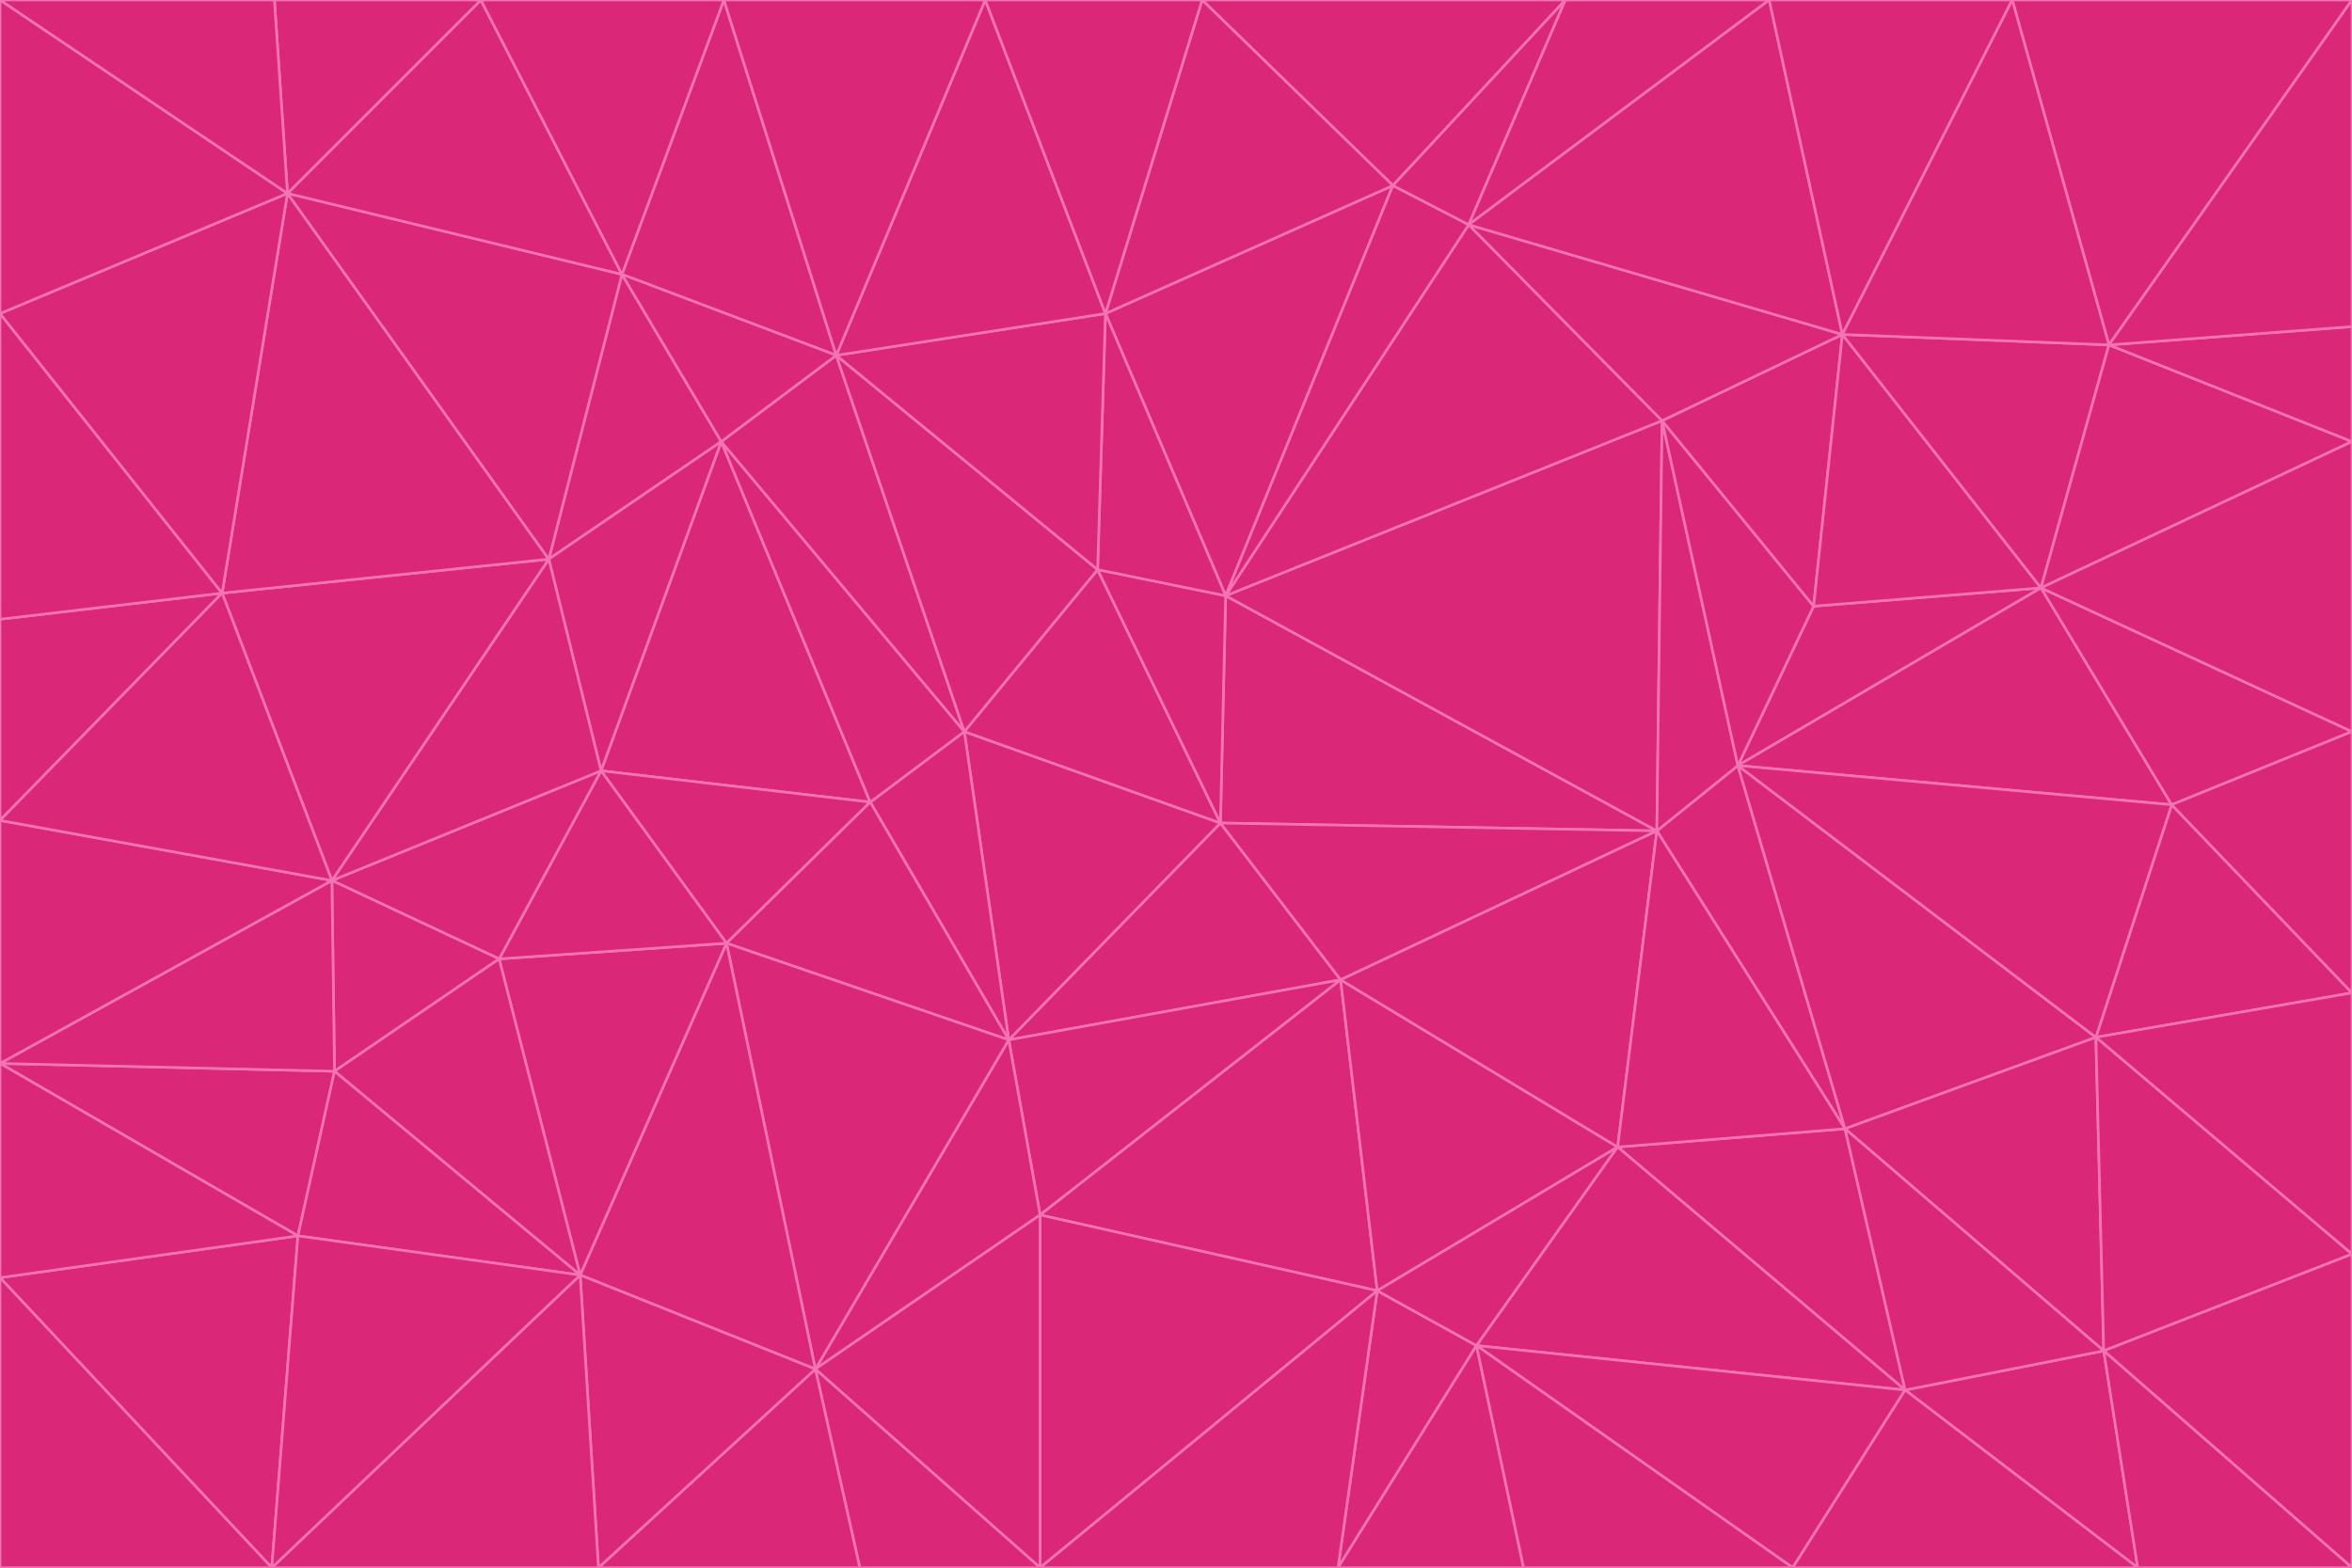 <svg id="visual" viewBox="0 0 900 600" width="900" height="600" xmlns="http://www.w3.org/2000/svg" xmlns:xlink="http://www.w3.org/1999/xlink" version="1.1"><g stroke-width="1" stroke-linejoin="bevel"><path d="M467 315L386 398L513 375Z" fill="#db2777" stroke="#f472b6"></path><path d="M386 398L398 465L513 375Z" fill="#db2777" stroke="#f472b6"></path><path d="M467 315L369 280L386 398Z" fill="#db2777" stroke="#f472b6"></path><path d="M369 280L333 307L386 398Z" fill="#db2777" stroke="#f472b6"></path><path d="M386 398L312 524L398 465Z" fill="#db2777" stroke="#f472b6"></path><path d="M398 465L527 494L513 375Z" fill="#db2777" stroke="#f472b6"></path><path d="M634 318L469 228L467 315Z" fill="#db2777" stroke="#f472b6"></path><path d="M467 315L420 218L369 280Z" fill="#db2777" stroke="#f472b6"></path><path d="M469 228L420 218L467 315Z" fill="#db2777" stroke="#f472b6"></path><path d="M276 169L230 295L333 307Z" fill="#db2777" stroke="#f472b6"></path><path d="M230 295L278 361L333 307Z" fill="#db2777" stroke="#f472b6"></path><path d="M333 307L278 361L386 398Z" fill="#db2777" stroke="#f472b6"></path><path d="M512 600L565 515L527 494Z" fill="#db2777" stroke="#f472b6"></path><path d="M527 494L619 439L513 375Z" fill="#db2777" stroke="#f472b6"></path><path d="M513 375L634 318L467 315Z" fill="#db2777" stroke="#f472b6"></path><path d="M565 515L619 439L527 494Z" fill="#db2777" stroke="#f472b6"></path><path d="M619 439L634 318L513 375Z" fill="#db2777" stroke="#f472b6"></path><path d="M278 361L312 524L386 398Z" fill="#db2777" stroke="#f472b6"></path><path d="M398 465L398 600L527 494Z" fill="#db2777" stroke="#f472b6"></path><path d="M312 524L398 600L398 465Z" fill="#db2777" stroke="#f472b6"></path><path d="M398 600L512 600L527 494Z" fill="#db2777" stroke="#f472b6"></path><path d="M729 532L706 432L619 439Z" fill="#db2777" stroke="#f472b6"></path><path d="M276 169L333 307L369 280Z" fill="#db2777" stroke="#f472b6"></path><path d="M278 361L222 488L312 524Z" fill="#db2777" stroke="#f472b6"></path><path d="M706 432L665 293L634 318Z" fill="#db2777" stroke="#f472b6"></path><path d="M634 318L636 161L469 228Z" fill="#db2777" stroke="#f472b6"></path><path d="M191 367L222 488L278 361Z" fill="#db2777" stroke="#f472b6"></path><path d="M312 524L329 600L398 600Z" fill="#db2777" stroke="#f472b6"></path><path d="M229 600L329 600L312 524Z" fill="#db2777" stroke="#f472b6"></path><path d="M230 295L191 367L278 361Z" fill="#db2777" stroke="#f472b6"></path><path d="M533 71L423 120L469 228Z" fill="#db2777" stroke="#f472b6"></path><path d="M469 228L423 120L420 218Z" fill="#db2777" stroke="#f472b6"></path><path d="M320 136L276 169L369 280Z" fill="#db2777" stroke="#f472b6"></path><path d="M512 600L583 600L565 515Z" fill="#db2777" stroke="#f472b6"></path><path d="M619 439L706 432L634 318Z" fill="#db2777" stroke="#f472b6"></path><path d="M729 532L619 439L565 515Z" fill="#db2777" stroke="#f472b6"></path><path d="M320 136L369 280L420 218Z" fill="#db2777" stroke="#f472b6"></path><path d="M230 295L127 337L191 367Z" fill="#db2777" stroke="#f472b6"></path><path d="M423 120L320 136L420 218Z" fill="#db2777" stroke="#f472b6"></path><path d="M781 225L694 232L665 293Z" fill="#db2777" stroke="#f472b6"></path><path d="M665 293L636 161L634 318Z" fill="#db2777" stroke="#f472b6"></path><path d="M694 232L636 161L665 293Z" fill="#db2777" stroke="#f472b6"></path><path d="M238 105L210 214L276 169Z" fill="#db2777" stroke="#f472b6"></path><path d="M276 169L210 214L230 295Z" fill="#db2777" stroke="#f472b6"></path><path d="M222 488L229 600L312 524Z" fill="#db2777" stroke="#f472b6"></path><path d="M104 600L229 600L222 488Z" fill="#db2777" stroke="#f472b6"></path><path d="M636 161L562 86L469 228Z" fill="#db2777" stroke="#f472b6"></path><path d="M277 0L238 105L320 136Z" fill="#db2777" stroke="#f472b6"></path><path d="M562 86L533 71L469 228Z" fill="#db2777" stroke="#f472b6"></path><path d="M686 600L729 532L565 515Z" fill="#db2777" stroke="#f472b6"></path><path d="M706 432L802 397L665 293Z" fill="#db2777" stroke="#f472b6"></path><path d="M127 337L128 410L191 367Z" fill="#db2777" stroke="#f472b6"></path><path d="M191 367L128 410L222 488Z" fill="#db2777" stroke="#f472b6"></path><path d="M210 214L127 337L230 295Z" fill="#db2777" stroke="#f472b6"></path><path d="M583 600L686 600L565 515Z" fill="#db2777" stroke="#f472b6"></path><path d="M377 0L320 136L423 120Z" fill="#db2777" stroke="#f472b6"></path><path d="M320 136L238 105L276 169Z" fill="#db2777" stroke="#f472b6"></path><path d="M210 214L85 227L127 337Z" fill="#db2777" stroke="#f472b6"></path><path d="M0 407L114 473L128 410Z" fill="#db2777" stroke="#f472b6"></path><path d="M128 410L114 473L222 488Z" fill="#db2777" stroke="#f472b6"></path><path d="M805 517L802 397L706 432Z" fill="#db2777" stroke="#f472b6"></path><path d="M694 232L705 128L636 161Z" fill="#db2777" stroke="#f472b6"></path><path d="M636 161L705 128L562 86Z" fill="#db2777" stroke="#f472b6"></path><path d="M599 0L460 0L533 71Z" fill="#db2777" stroke="#f472b6"></path><path d="M781 225L705 128L694 232Z" fill="#db2777" stroke="#f472b6"></path><path d="M831 308L781 225L665 293Z" fill="#db2777" stroke="#f472b6"></path><path d="M599 0L533 71L562 86Z" fill="#db2777" stroke="#f472b6"></path><path d="M533 71L460 0L423 120Z" fill="#db2777" stroke="#f472b6"></path><path d="M818 600L805 517L729 532Z" fill="#db2777" stroke="#f472b6"></path><path d="M729 532L805 517L706 432Z" fill="#db2777" stroke="#f472b6"></path><path d="M460 0L377 0L423 120Z" fill="#db2777" stroke="#f472b6"></path><path d="M900 380L831 308L802 397Z" fill="#db2777" stroke="#f472b6"></path><path d="M802 397L831 308L665 293Z" fill="#db2777" stroke="#f472b6"></path><path d="M110 74L85 227L210 214Z" fill="#db2777" stroke="#f472b6"></path><path d="M127 337L0 407L128 410Z" fill="#db2777" stroke="#f472b6"></path><path d="M677 0L599 0L562 86Z" fill="#db2777" stroke="#f472b6"></path><path d="M0 489L104 600L114 473Z" fill="#db2777" stroke="#f472b6"></path><path d="M114 473L104 600L222 488Z" fill="#db2777" stroke="#f472b6"></path><path d="M377 0L277 0L320 136Z" fill="#db2777" stroke="#f472b6"></path><path d="M238 105L110 74L210 214Z" fill="#db2777" stroke="#f472b6"></path><path d="M686 600L818 600L729 532Z" fill="#db2777" stroke="#f472b6"></path><path d="M900 480L900 380L802 397Z" fill="#db2777" stroke="#f472b6"></path><path d="M781 225L807 132L705 128Z" fill="#db2777" stroke="#f472b6"></path><path d="M705 128L677 0L562 86Z" fill="#db2777" stroke="#f472b6"></path><path d="M900 169L807 132L781 225Z" fill="#db2777" stroke="#f472b6"></path><path d="M770 0L677 0L705 128Z" fill="#db2777" stroke="#f472b6"></path><path d="M0 314L0 407L127 337Z" fill="#db2777" stroke="#f472b6"></path><path d="M900 480L802 397L805 517Z" fill="#db2777" stroke="#f472b6"></path><path d="M831 308L900 280L781 225Z" fill="#db2777" stroke="#f472b6"></path><path d="M0 237L0 314L85 227Z" fill="#db2777" stroke="#f472b6"></path><path d="M85 227L0 314L127 337Z" fill="#db2777" stroke="#f472b6"></path><path d="M184 0L110 74L238 105Z" fill="#db2777" stroke="#f472b6"></path><path d="M277 0L184 0L238 105Z" fill="#db2777" stroke="#f472b6"></path><path d="M0 407L0 489L114 473Z" fill="#db2777" stroke="#f472b6"></path><path d="M900 380L900 280L831 308Z" fill="#db2777" stroke="#f472b6"></path><path d="M900 600L900 480L805 517Z" fill="#db2777" stroke="#f472b6"></path><path d="M0 120L0 237L85 227Z" fill="#db2777" stroke="#f472b6"></path><path d="M900 0L770 0L807 132Z" fill="#db2777" stroke="#f472b6"></path><path d="M807 132L770 0L705 128Z" fill="#db2777" stroke="#f472b6"></path><path d="M900 280L900 169L781 225Z" fill="#db2777" stroke="#f472b6"></path><path d="M0 489L0 600L104 600Z" fill="#db2777" stroke="#f472b6"></path><path d="M818 600L900 600L805 517Z" fill="#db2777" stroke="#f472b6"></path><path d="M184 0L105 0L110 74Z" fill="#db2777" stroke="#f472b6"></path><path d="M110 74L0 120L85 227Z" fill="#db2777" stroke="#f472b6"></path><path d="M0 0L0 120L110 74Z" fill="#db2777" stroke="#f472b6"></path><path d="M900 169L900 125L807 132Z" fill="#db2777" stroke="#f472b6"></path><path d="M105 0L0 0L110 74Z" fill="#db2777" stroke="#f472b6"></path><path d="M900 125L900 0L807 132Z" fill="#db2777" stroke="#f472b6"></path></g></svg>